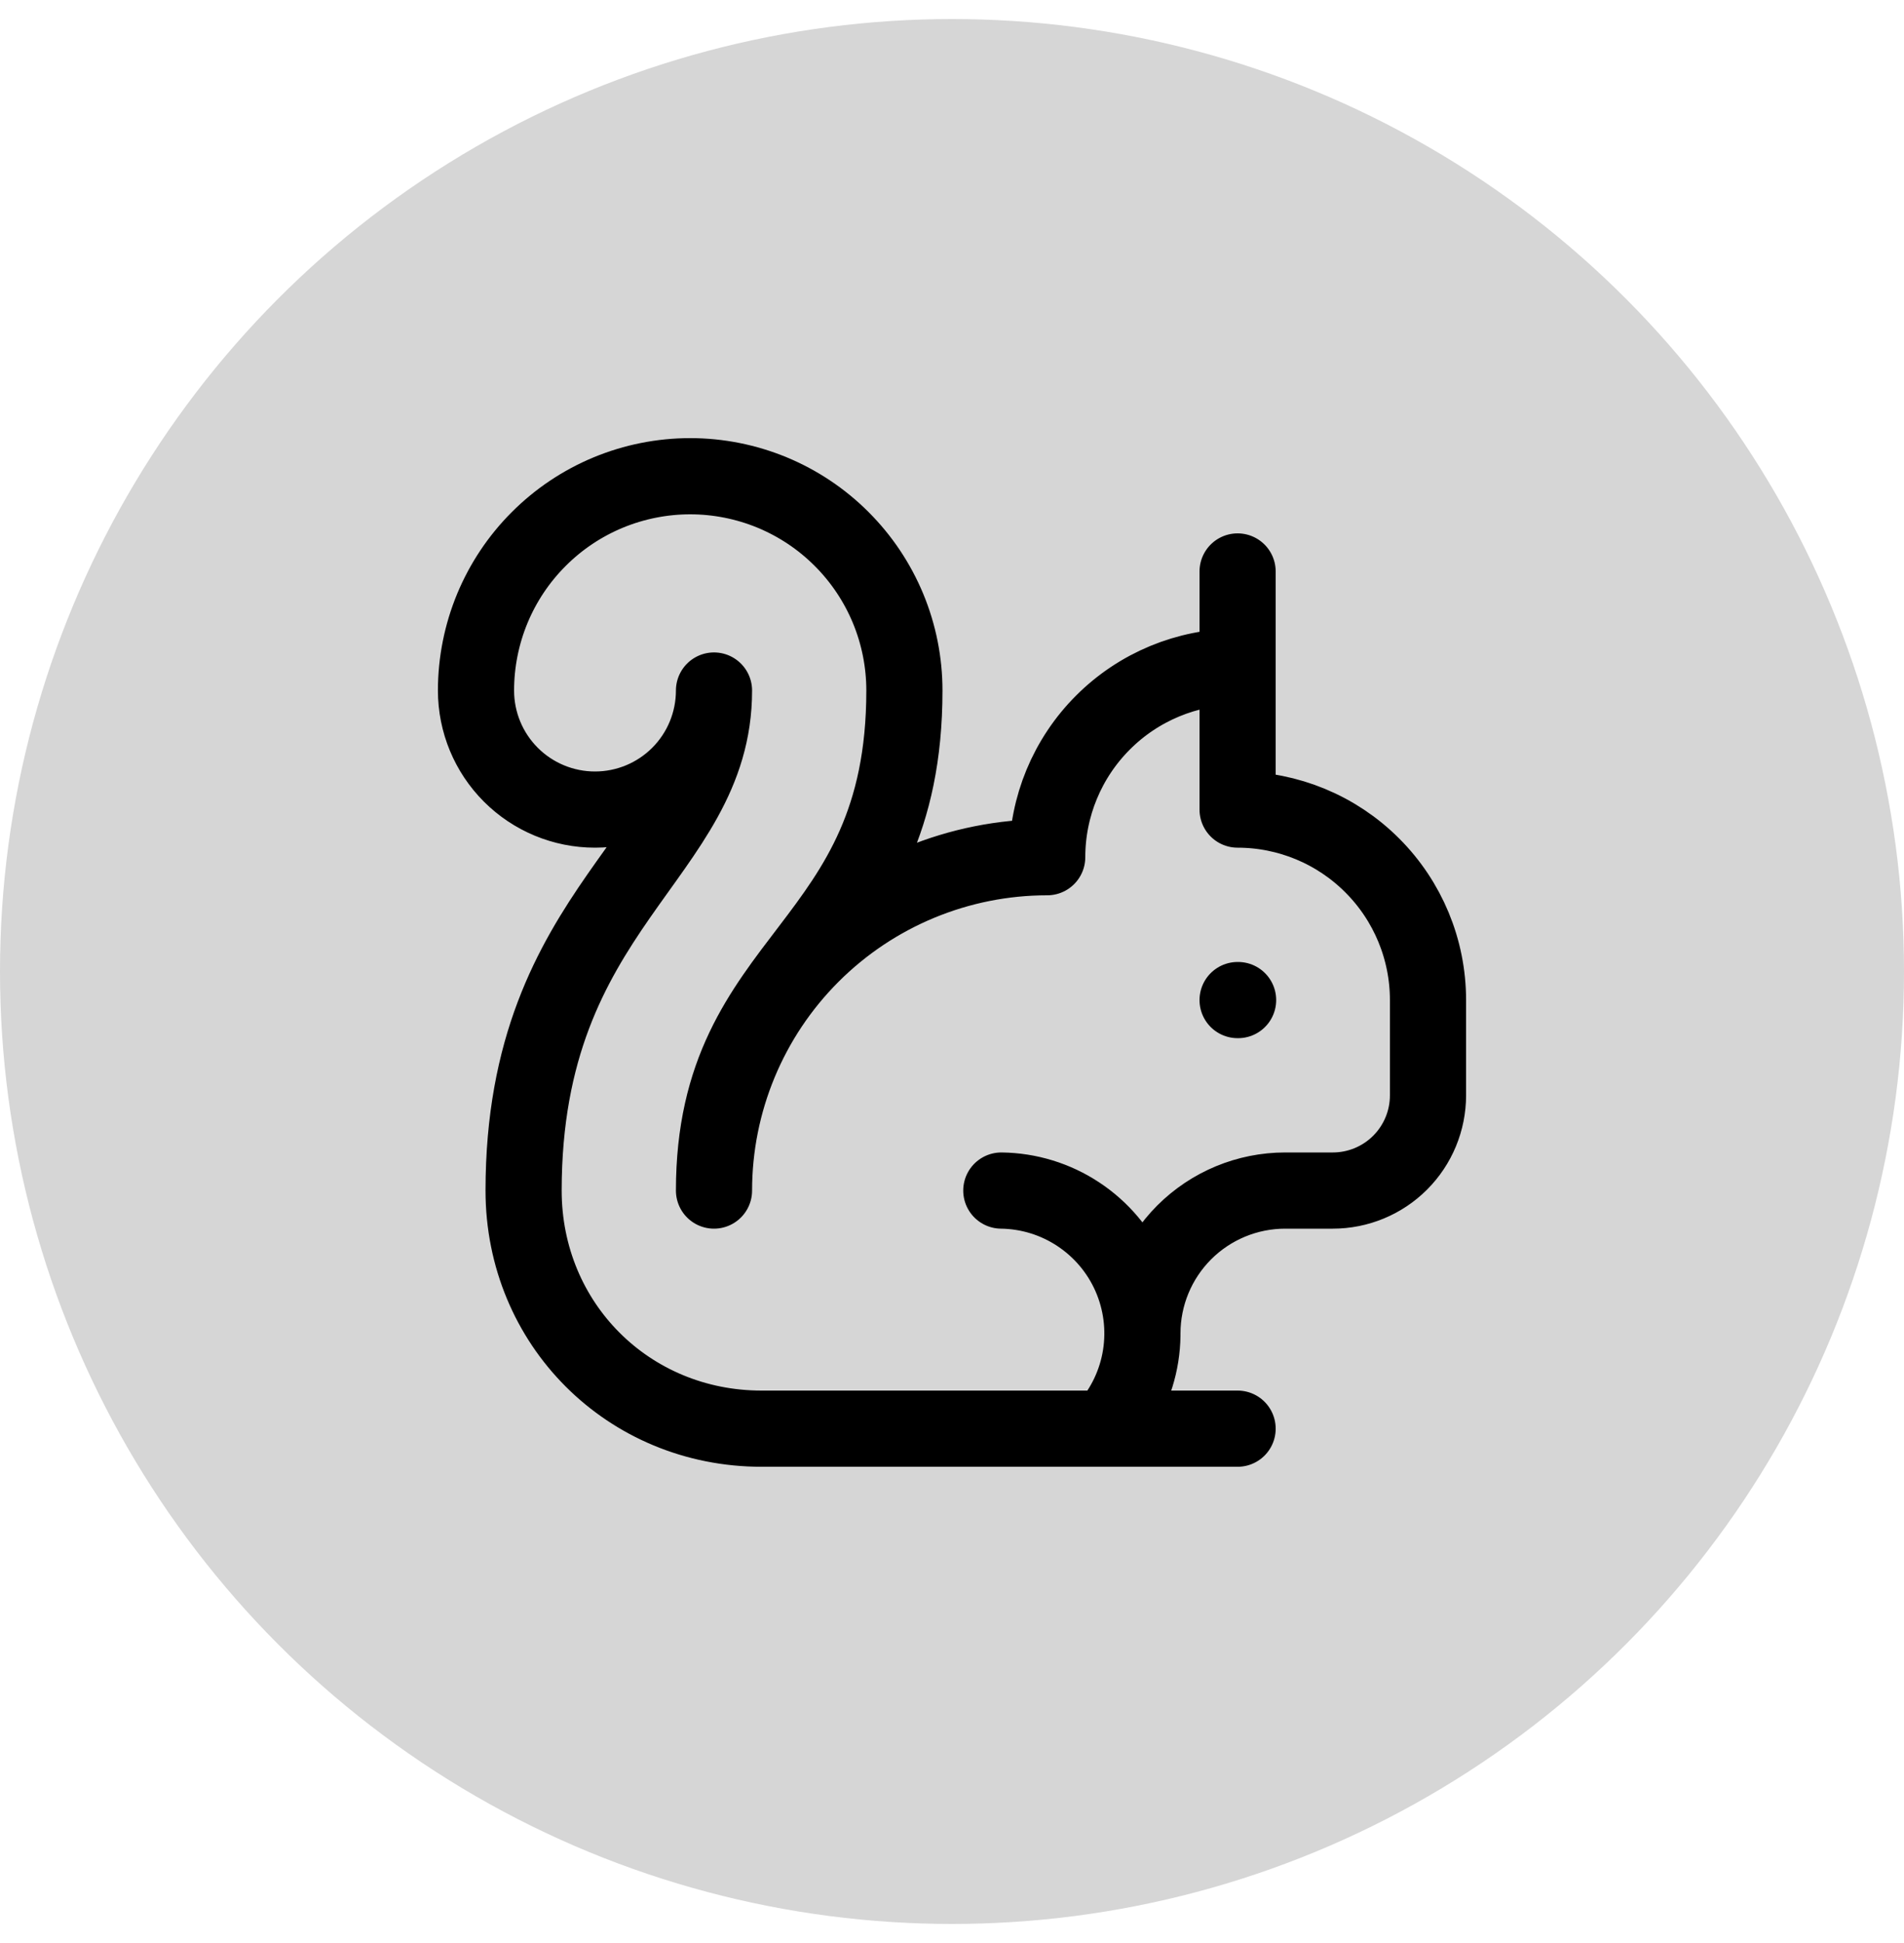 <svg width="50" height="51" viewBox="0 0 50 51" fill="none" xmlns="http://www.w3.org/2000/svg">
<circle cx="25" cy="25.5" r="25" fill="#D6D6D6"/>
<path d="M29.045 37.5C29.525 36.963 29.841 36.3 29.954 35.589C30.067 34.877 29.973 34.149 29.683 33.489C29.393 32.83 28.919 32.269 28.318 31.872C27.717 31.474 27.015 31.259 26.295 31.25M30 35C30 34.005 30.395 33.052 31.098 32.348C31.802 31.645 32.755 31.25 33.75 31.25H35C35.663 31.25 36.299 30.987 36.768 30.518C37.237 30.049 37.5 29.413 37.5 28.75V26.25C37.5 24.924 36.973 23.652 36.035 22.715C35.098 21.777 33.826 21.25 32.5 21.25V15M32.5 26.25H32.513M32.5 17.5C31.174 17.5 29.902 18.027 28.965 18.965C28.027 19.902 27.5 21.174 27.5 22.5C25.179 22.5 22.954 23.422 21.313 25.063C19.672 26.704 18.75 28.929 18.75 31.25C18.75 25 23.75 25 23.75 18.125C23.75 17.386 23.605 16.655 23.322 15.972C23.039 15.29 22.625 14.67 22.102 14.148C21.58 13.625 20.96 13.211 20.278 12.928C19.595 12.646 18.864 12.5 18.125 12.5C17.386 12.5 16.655 12.646 15.972 12.928C15.29 13.211 14.67 13.625 14.148 14.148C13.625 14.67 13.211 15.29 12.928 15.972C12.646 16.655 12.5 17.386 12.5 18.125C12.5 18.954 12.829 19.749 13.415 20.335C14.001 20.921 14.796 21.25 15.625 21.25C16.454 21.25 17.249 20.921 17.835 20.335C18.421 19.749 18.75 18.954 18.75 18.125C18.75 22.5 13.75 23.75 13.75 31.25C13.75 34.75 16.5 37.5 20 37.5H32.5" stroke="black" stroke-width="2" stroke-linecap="round" stroke-linejoin="round"/>
</svg>
